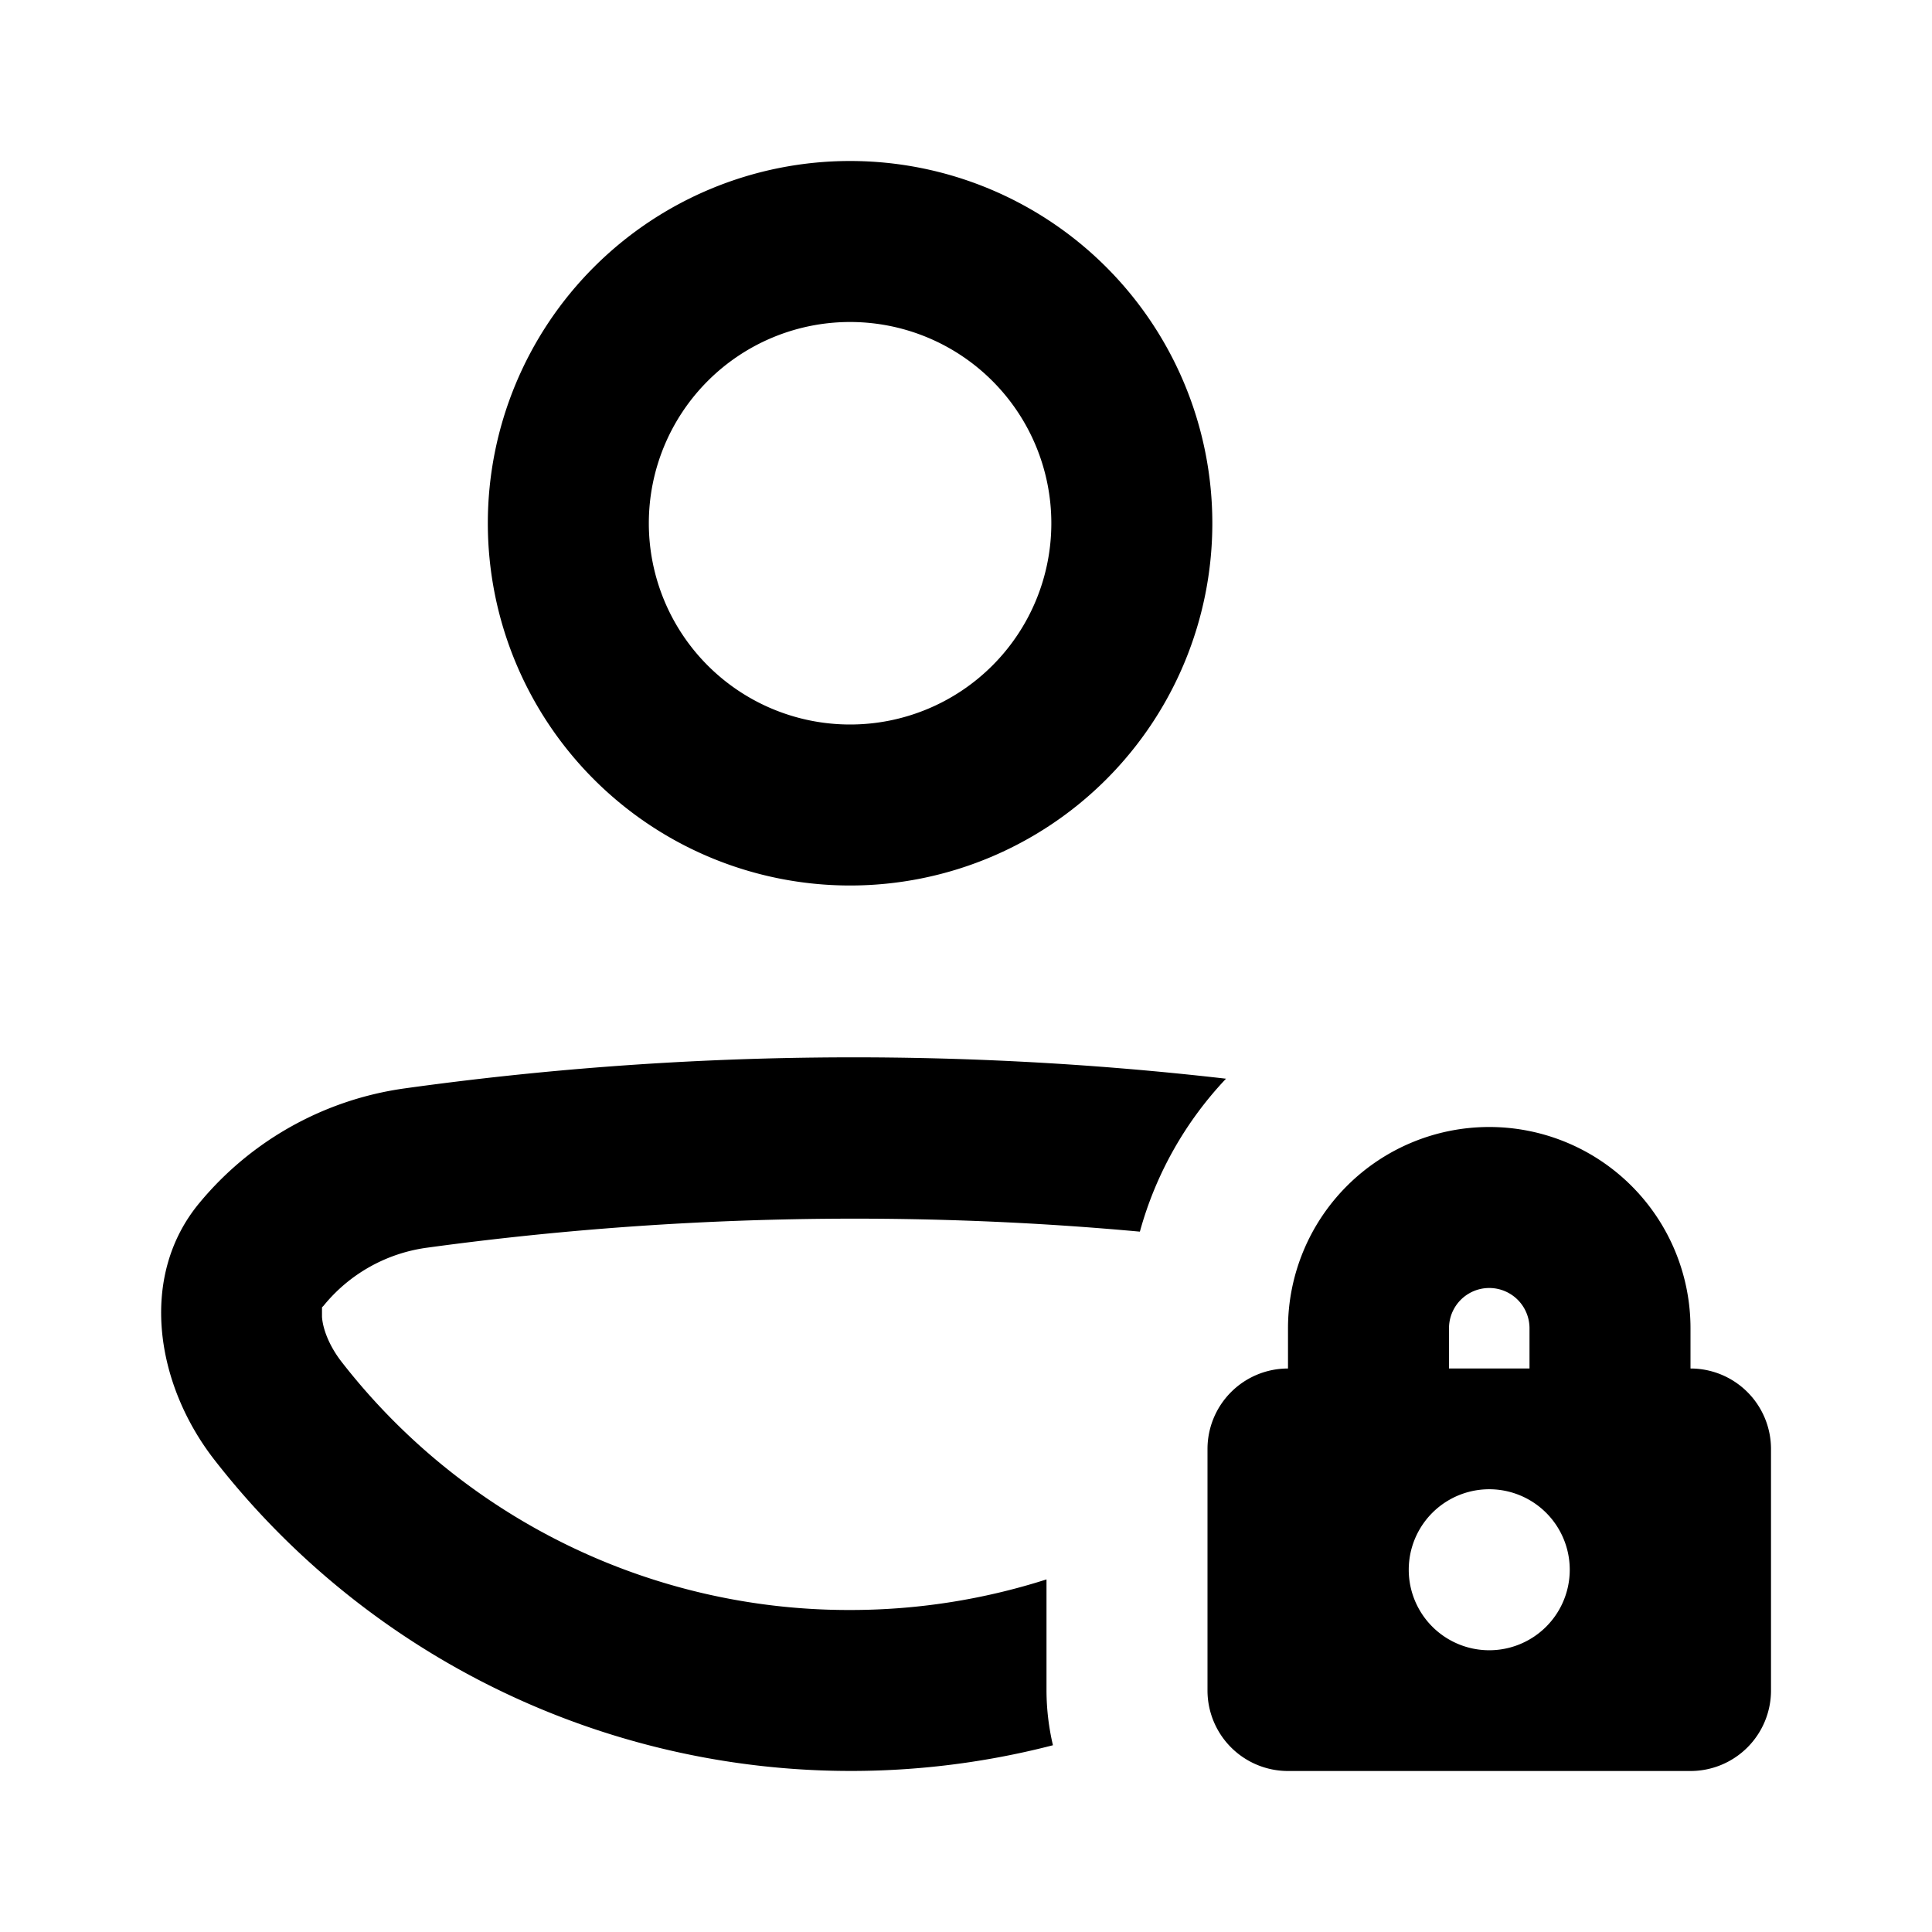 <svg xmlns="http://www.w3.org/2000/svg" viewBox="0 0 24 24" fill="currentColor"><path fill-rule="evenodd" d="M15.06 6.5a4.5 4.5 0 1 1-9 0 4.5 4.5 0 0 1 9 0Zm-2 0a2.5 2.5 0 1 0-5 0 2.5 2.5 0 0 0 5 0Z"/><path d="M4.02 16.22a2 2 0 0 1 1.28-.72c2.92-.4 5.92-.47 8.86-.2a4.5 4.5 0 0 1 1.07-1.9 40.48 40.48 0 0 0-10.2.12 4.03 4.03 0 0 0-2.55 1.42c-.76.91-.55 2.25.18 3.19a10.02 10.02 0 0 0 10.42 3.55A3.01 3.01 0 0 1 13 21v-1.38a8 8 0 0 1-2.43.38h-.02a7.98 7.98 0 0 1-6.32-3.1c-.15-.2-.22-.4-.23-.54v-.12l.02-.02Z"/><path fill-rule="evenodd" d="M22 18a1 1 0 0 0-1-1v-.5a2.5 2.5 0 0 0-5 0v.5a1 1 0 0 0-1 1v3a1 1 0 0 0 1 1h5a1 1 0 0 0 1-1v-3Zm-3-1.5v.5h-1v-.5a.5.5 0 0 1 1 0Zm-.5 4a1 1 0 1 1 0-2 1 1 0 0 1 0 2Z"/></svg>